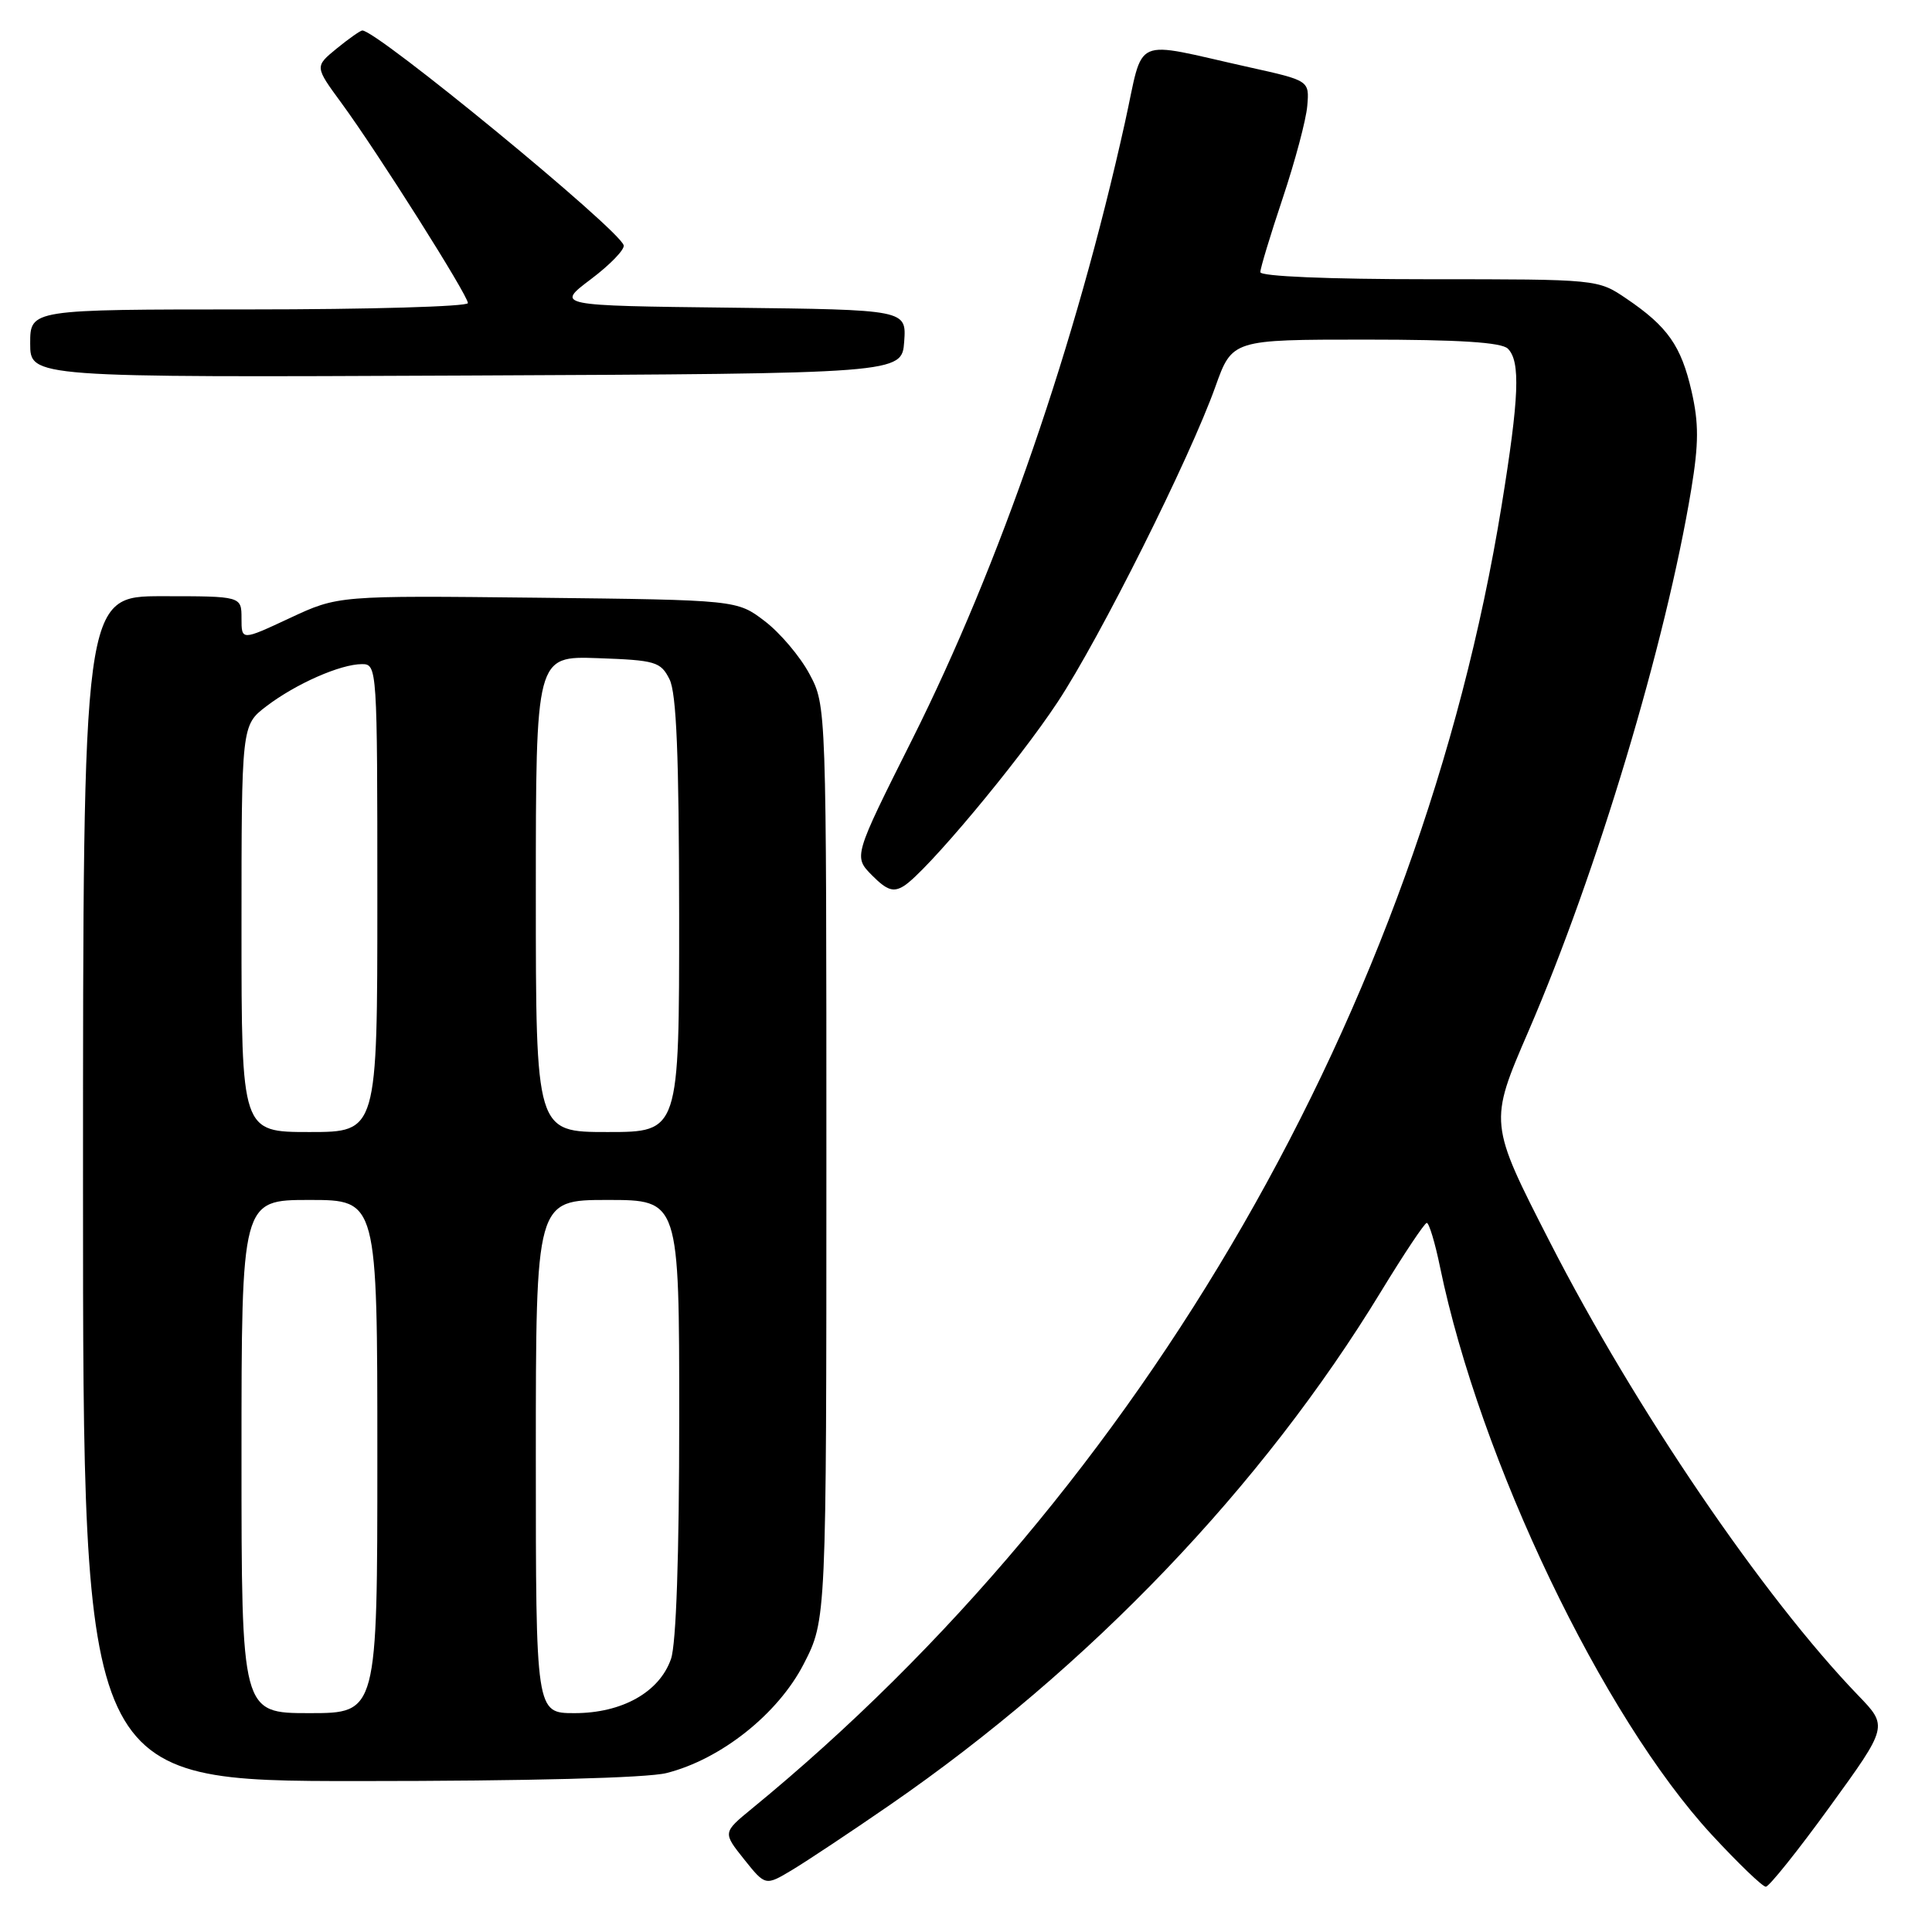 <?xml version="1.0" encoding="UTF-8" standalone="no"?>
<!DOCTYPE svg PUBLIC "-//W3C//DTD SVG 1.1//EN" "http://www.w3.org/Graphics/SVG/1.1/DTD/svg11.dtd" >
<svg xmlns="http://www.w3.org/2000/svg" xmlns:xlink="http://www.w3.org/1999/xlink" version="1.1" viewBox="0 0 256 256">
 <g >
 <path fill="currentColor"
d=" M 117.88 239.19 C 144.35 220.93 167.24 197.01 183.00 171.12 C 186.03 166.15 188.75 162.07 189.05 162.04 C 189.35 162.02 190.15 164.65 190.81 167.88 C 196.11 193.53 212.37 227.49 226.84 243.14 C 230.33 246.91 233.54 250.00 233.98 250.00 C 234.41 250.00 238.24 245.22 242.47 239.38 C 250.18 228.75 250.18 228.75 246.20 224.63 C 233.63 211.58 216.65 186.62 205.40 164.64 C 197.28 148.78 197.28 148.78 202.53 136.64 C 211.61 115.61 220.73 85.24 224.10 64.84 C 225.10 58.76 225.11 56.08 224.14 51.84 C 222.76 45.82 220.97 43.27 215.51 39.57 C 211.72 37.00 211.72 37.00 189.36 37.00 C 176.02 37.00 167.00 36.62 167.00 36.06 C 167.00 35.54 168.34 31.12 169.97 26.25 C 171.60 21.37 173.07 15.87 173.22 14.03 C 173.50 10.68 173.50 10.68 165.52 8.91 C 149.68 5.39 151.66 4.51 149.06 16.24 C 142.55 45.62 132.48 74.81 120.86 98.00 C 113.09 113.50 113.09 113.50 115.55 115.99 C 117.52 117.97 118.37 118.26 119.76 117.40 C 122.69 115.58 134.88 101.01 140.14 93.03 C 145.74 84.56 157.65 60.74 161.04 51.25 C 163.27 45.00 163.27 45.00 180.93 45.00 C 193.34 45.00 198.96 45.36 199.80 46.20 C 201.49 47.89 201.30 52.64 198.97 67.00 C 188.21 133.38 151.54 197.12 99.62 239.66 C 95.77 242.82 95.77 242.82 98.59 246.36 C 101.42 249.90 101.42 249.90 104.96 247.78 C 106.91 246.61 112.72 242.75 117.88 239.19 Z  M 88.31 234.94 C 95.53 233.12 103.10 227.10 106.50 220.48 C 109.50 214.64 109.50 214.64 109.50 154.07 C 109.50 93.50 109.50 93.50 107.26 89.31 C 106.03 87.00 103.36 83.85 101.34 82.31 C 97.66 79.50 97.66 79.50 71.23 79.20 C 44.80 78.91 44.80 78.91 38.40 81.90 C 32.00 84.89 32.00 84.89 32.00 81.95 C 32.00 79.00 32.00 79.00 21.50 79.00 C 11.00 79.00 11.00 79.00 11.00 157.50 C 11.00 236.00 11.00 236.00 47.56 236.00 C 69.97 236.00 85.74 235.59 88.31 234.94 Z  M 119.81 45.27 C 120.11 41.04 120.11 41.04 96.88 40.77 C 73.65 40.50 73.65 40.50 78.29 37.00 C 80.84 35.08 82.80 33.05 82.64 32.50 C 82.03 30.37 49.82 3.91 48.00 4.04 C 47.73 4.06 46.19 5.14 44.60 6.44 C 41.70 8.82 41.70 8.82 45.25 13.66 C 50.02 20.17 62.00 39.12 62.00 40.16 C 62.00 40.62 48.95 41.00 33.00 41.00 C 4.00 41.00 4.00 41.00 4.00 45.51 C 4.00 50.02 4.00 50.02 61.75 49.76 C 119.50 49.50 119.50 49.50 119.81 45.27 Z  M 32.00 193.00 C 32.00 159.00 32.00 159.00 41.00 159.00 C 50.00 159.00 50.00 159.00 50.00 193.00 C 50.00 227.00 50.00 227.00 41.00 227.00 C 32.00 227.00 32.00 227.00 32.00 193.00 Z  M 71.00 193.00 C 71.00 159.00 71.00 159.00 80.50 159.00 C 90.00 159.00 90.00 159.00 90.00 187.85 C 90.00 206.07 89.60 217.85 88.91 219.82 C 87.38 224.22 82.43 227.00 76.13 227.00 C 71.00 227.00 71.00 227.00 71.00 193.00 Z  M 32.00 123.05 C 32.00 96.10 32.00 96.10 35.30 93.58 C 39.21 90.60 45.12 88.00 47.97 88.00 C 49.97 88.00 50.00 88.50 50.00 119.00 C 50.00 150.00 50.00 150.00 41.00 150.00 C 32.00 150.00 32.00 150.00 32.00 123.05 Z  M 71.00 118.46 C 71.00 86.92 71.00 86.92 79.22 87.21 C 86.86 87.48 87.54 87.68 88.71 90.00 C 89.64 91.84 89.97 100.12 89.99 121.25 C 90.00 150.00 90.00 150.00 80.50 150.00 C 71.00 150.00 71.00 150.00 71.00 118.46 Z "/>
</g>
</svg>